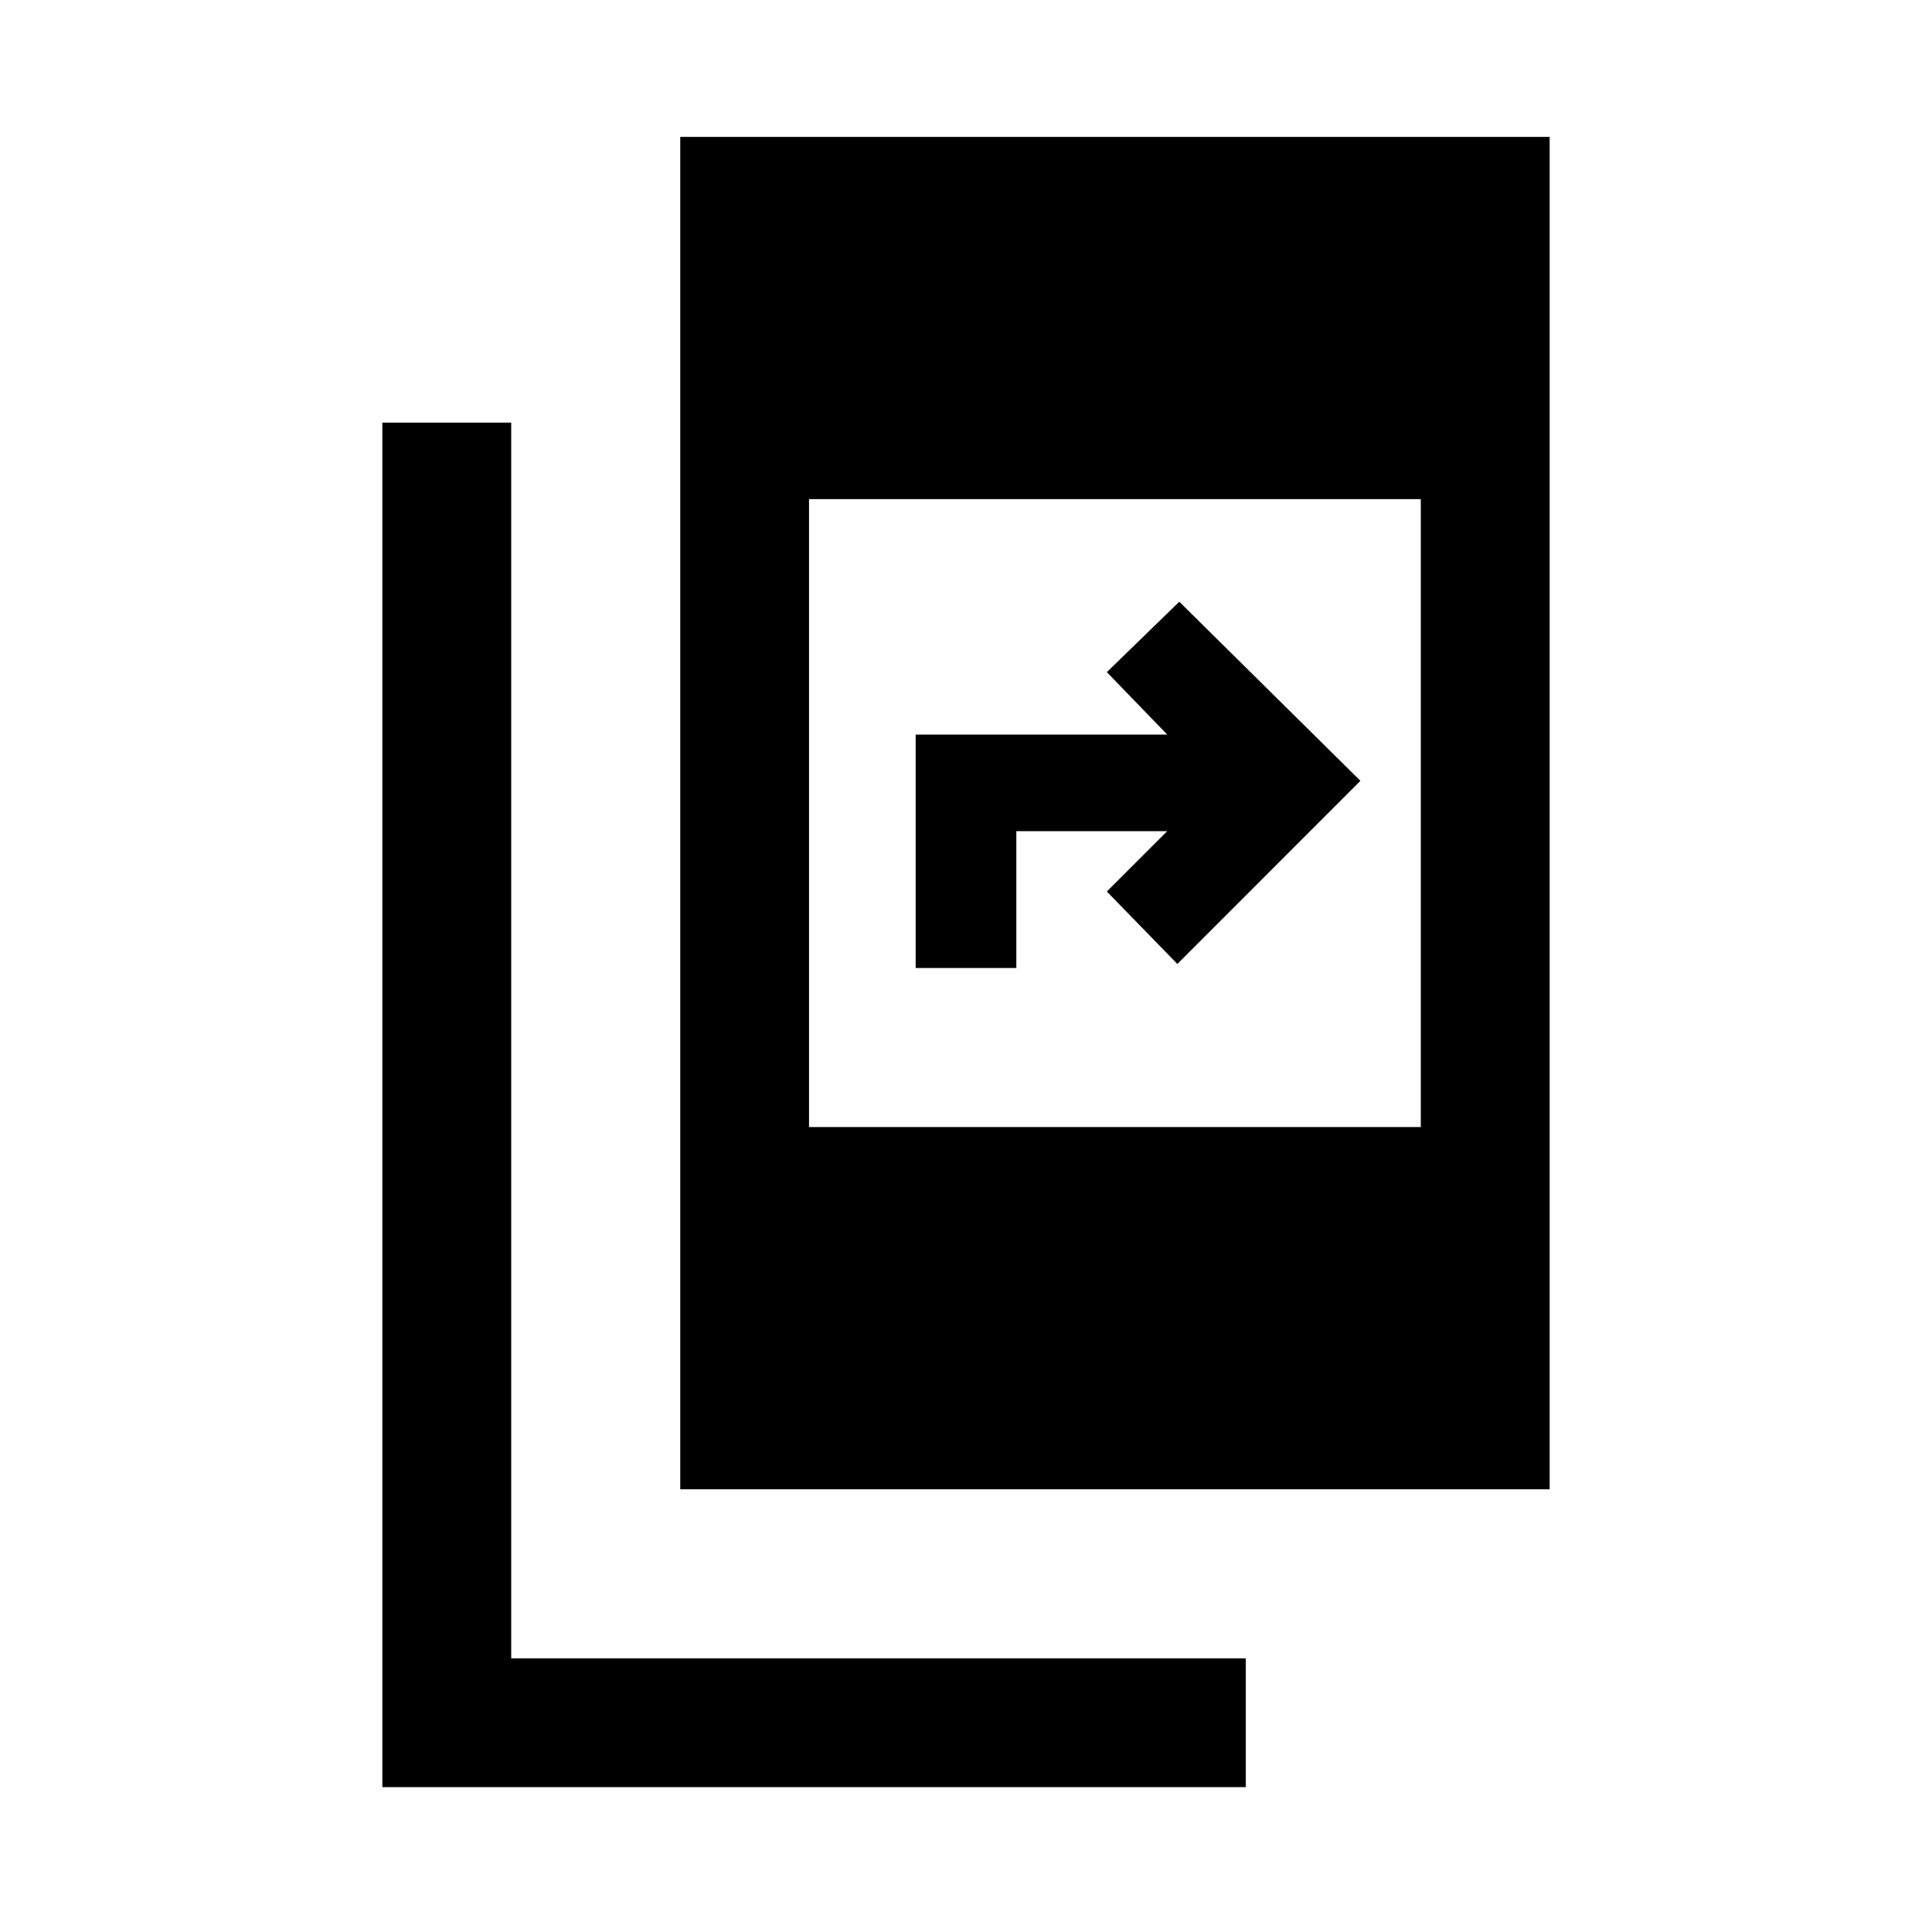 <svg xmlns="http://www.w3.org/2000/svg" height="20" width="20"><path d="M7.042 15.417v-14h9v14Zm1.333-3.75h6.333v-6.5H8.375ZM3.958 18.5V4.375h1.334v12.792h7.604V18.5Zm5.521-8.479V7.604h2.604l-.625-.646.75-.729 1.875 1.854-1.895 1.896-.73-.75.625-.625h-1.562v1.417Z"/></svg>